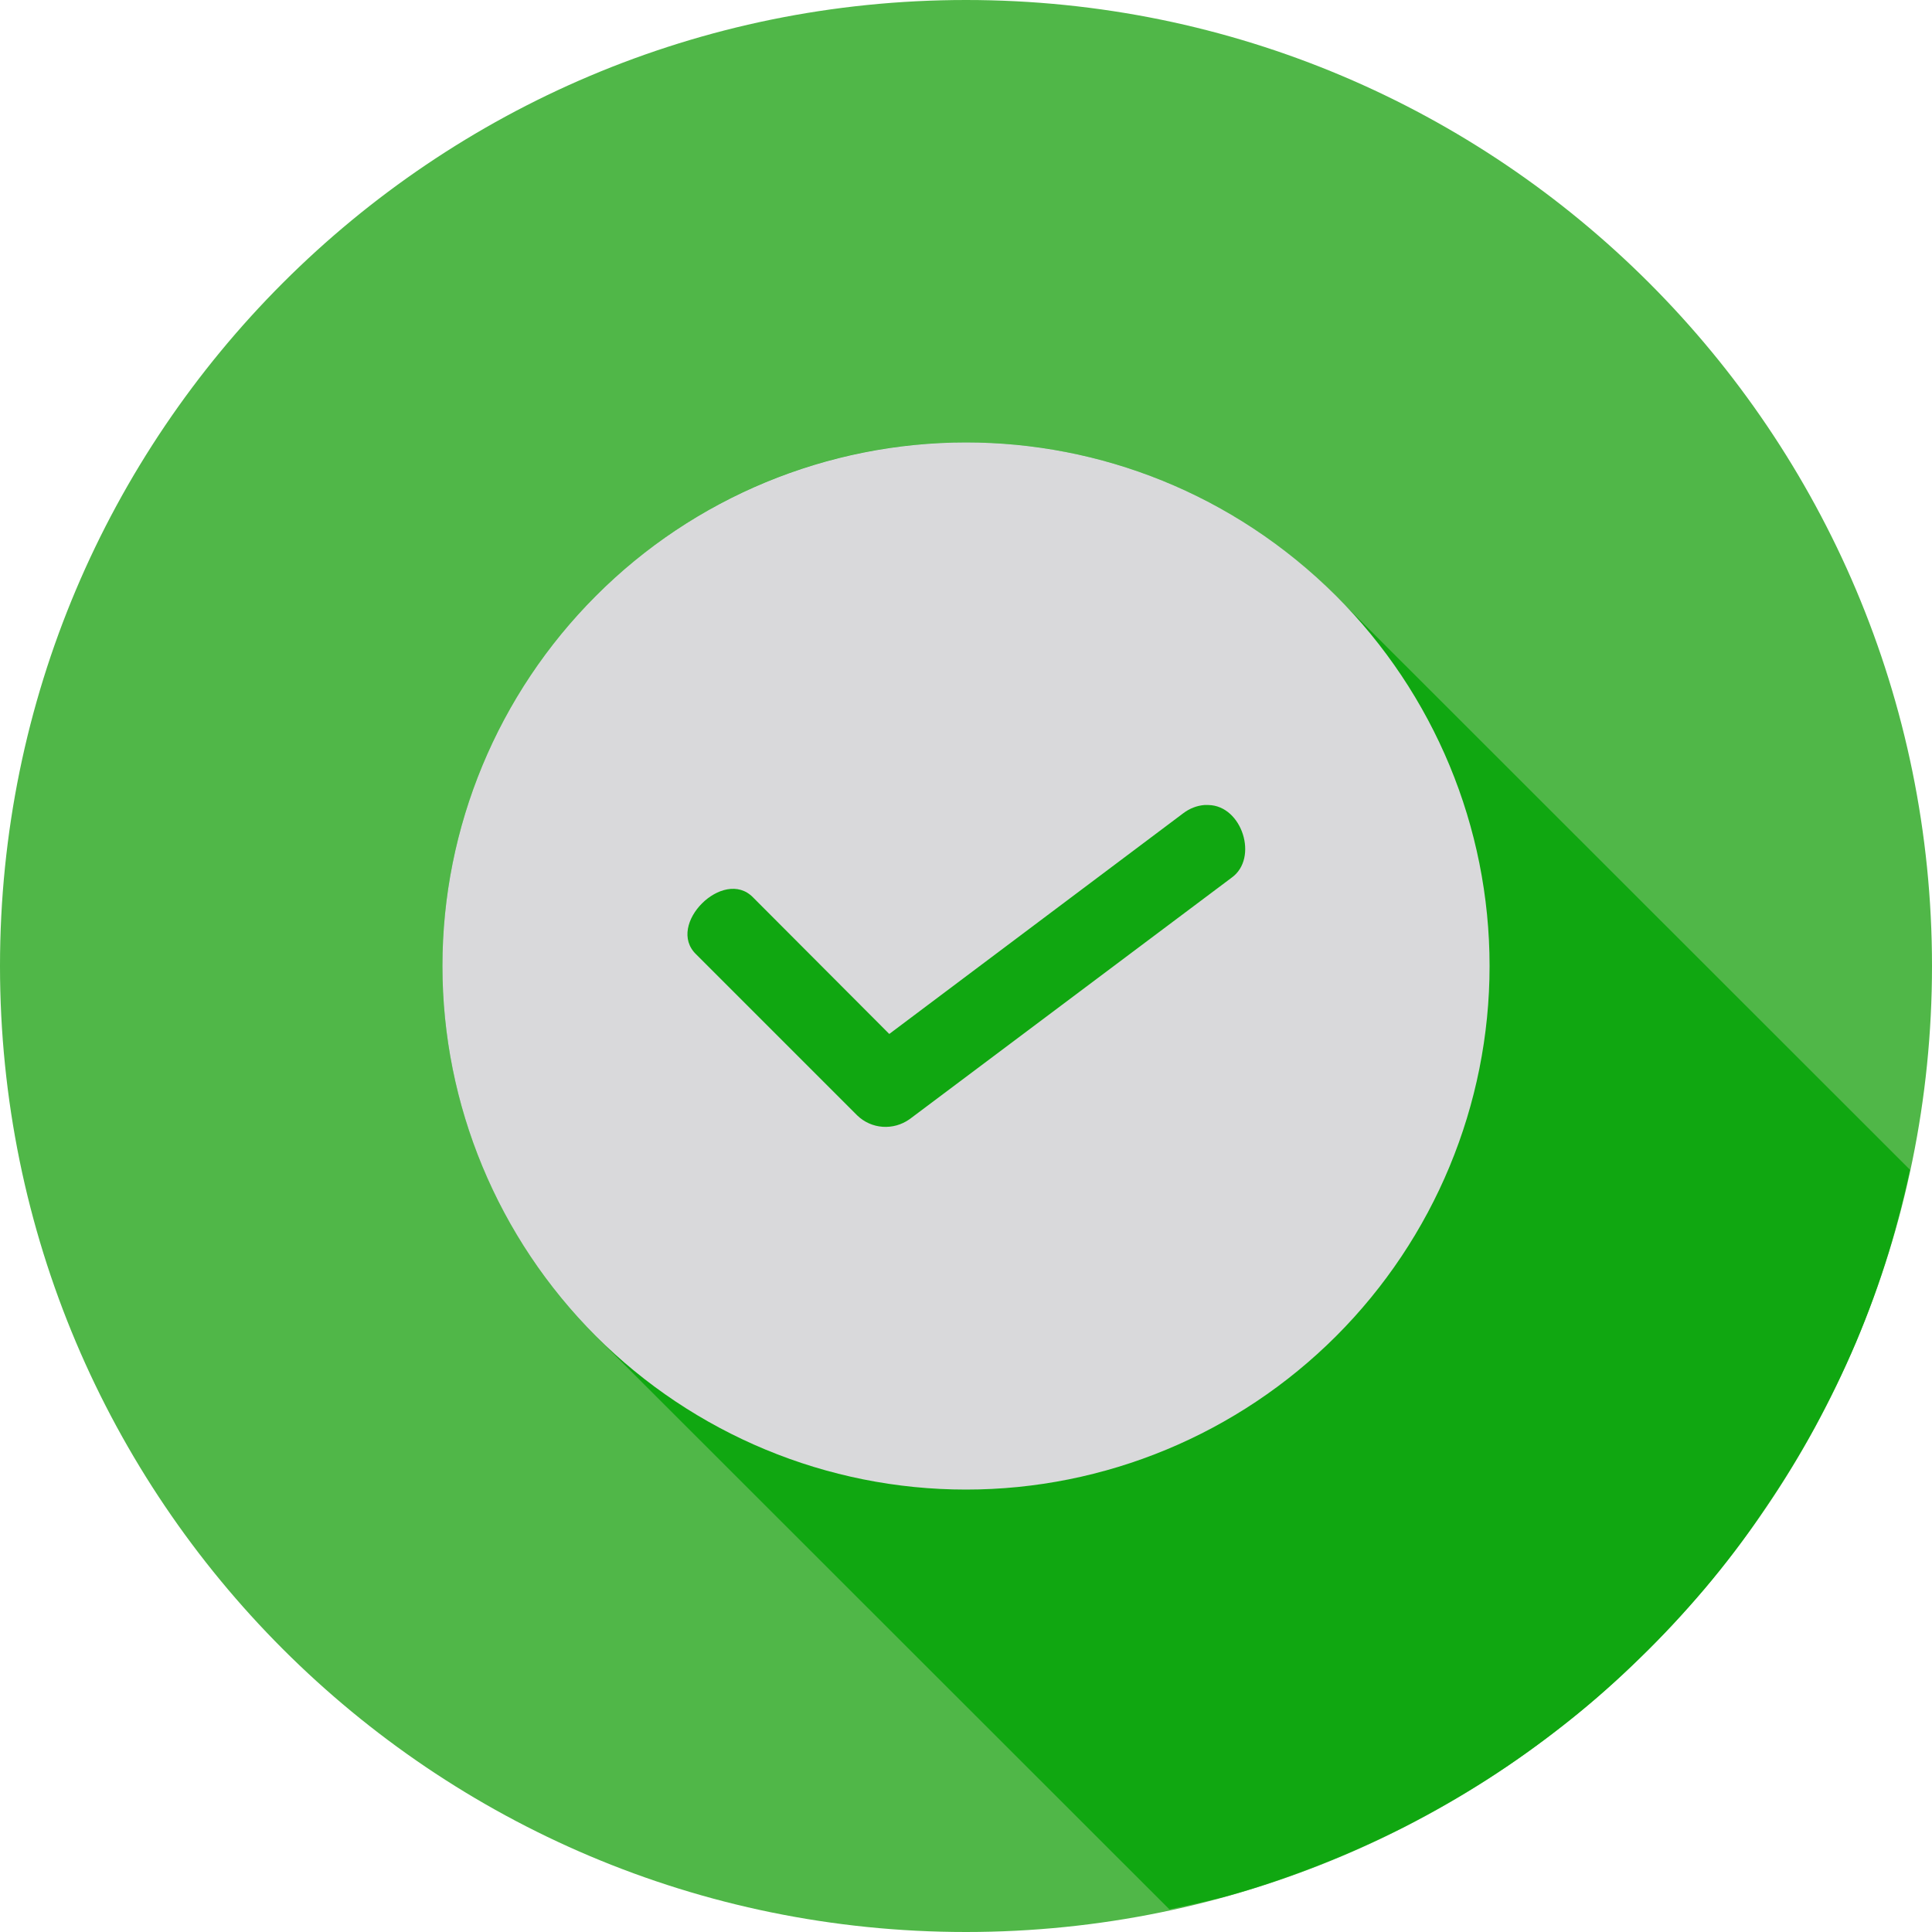 <svg width="28" height="28" viewBox="0 0 28 28" fill="none" xmlns="http://www.w3.org/2000/svg">
<path fill-rule="evenodd" clip-rule="evenodd" d="M28 14C28 21.734 21.734 28 14 28C6.266 28 0 21.734 0 14C0 6.266 6.266 0 14 0C21.734 0 28 6.266 28 14Z" fill="#50B748"/>
<path fill-rule="evenodd" clip-rule="evenodd" d="M16.944 27.672C17.212 27.617 17.482 27.558 17.745 27.49C18.197 27.367 18.639 27.216 19.072 27.048C19.509 26.879 19.934 26.688 20.348 26.479C20.767 26.264 21.173 26.032 21.565 25.781C21.957 25.53 22.335 25.257 22.704 24.966C23.069 24.679 23.42 24.368 23.753 24.041C24.09 23.716 24.408 23.374 24.709 23.02C25.01 22.664 25.293 22.291 25.553 21.903C25.816 21.52 26.062 21.124 26.287 20.713C26.509 20.304 26.715 19.884 26.897 19.456C27.08 19.023 27.238 18.585 27.375 18.138C27.494 17.746 27.594 17.354 27.681 16.953L19.359 8.636C17.941 7.21 16.014 6.412 14.004 6.412C11.989 6.407 10.058 7.21 8.635 8.636C7.215 10.058 6.412 11.985 6.412 14C6.412 16.01 7.215 17.942 8.635 19.364L16.944 27.668V27.672Z" fill="#10A711"/>
<path fill-rule="evenodd" clip-rule="evenodd" d="M17.454 11.667C17.345 11.676 17.24 11.717 17.149 11.786L12.888 14.985L10.914 13.006C10.486 12.565 9.644 13.403 10.089 13.831L12.422 16.164C12.628 16.365 12.947 16.388 13.184 16.219L17.851 12.719C18.243 12.437 18.002 11.676 17.514 11.667H17.454ZM14 6.412C15.941 6.412 17.878 7.155 19.364 8.636C20.785 10.058 21.588 11.985 21.588 14C21.588 16.015 20.785 17.942 19.364 19.364C17.942 20.785 16.015 21.588 14 21.588C11.985 21.588 10.058 20.785 8.636 19.364C7.215 17.942 6.412 16.015 6.412 14C6.412 11.985 7.215 10.058 8.636 8.636C10.058 7.21 11.99 6.412 14 6.412Z" fill="#D9D9DB"/>
</svg>
